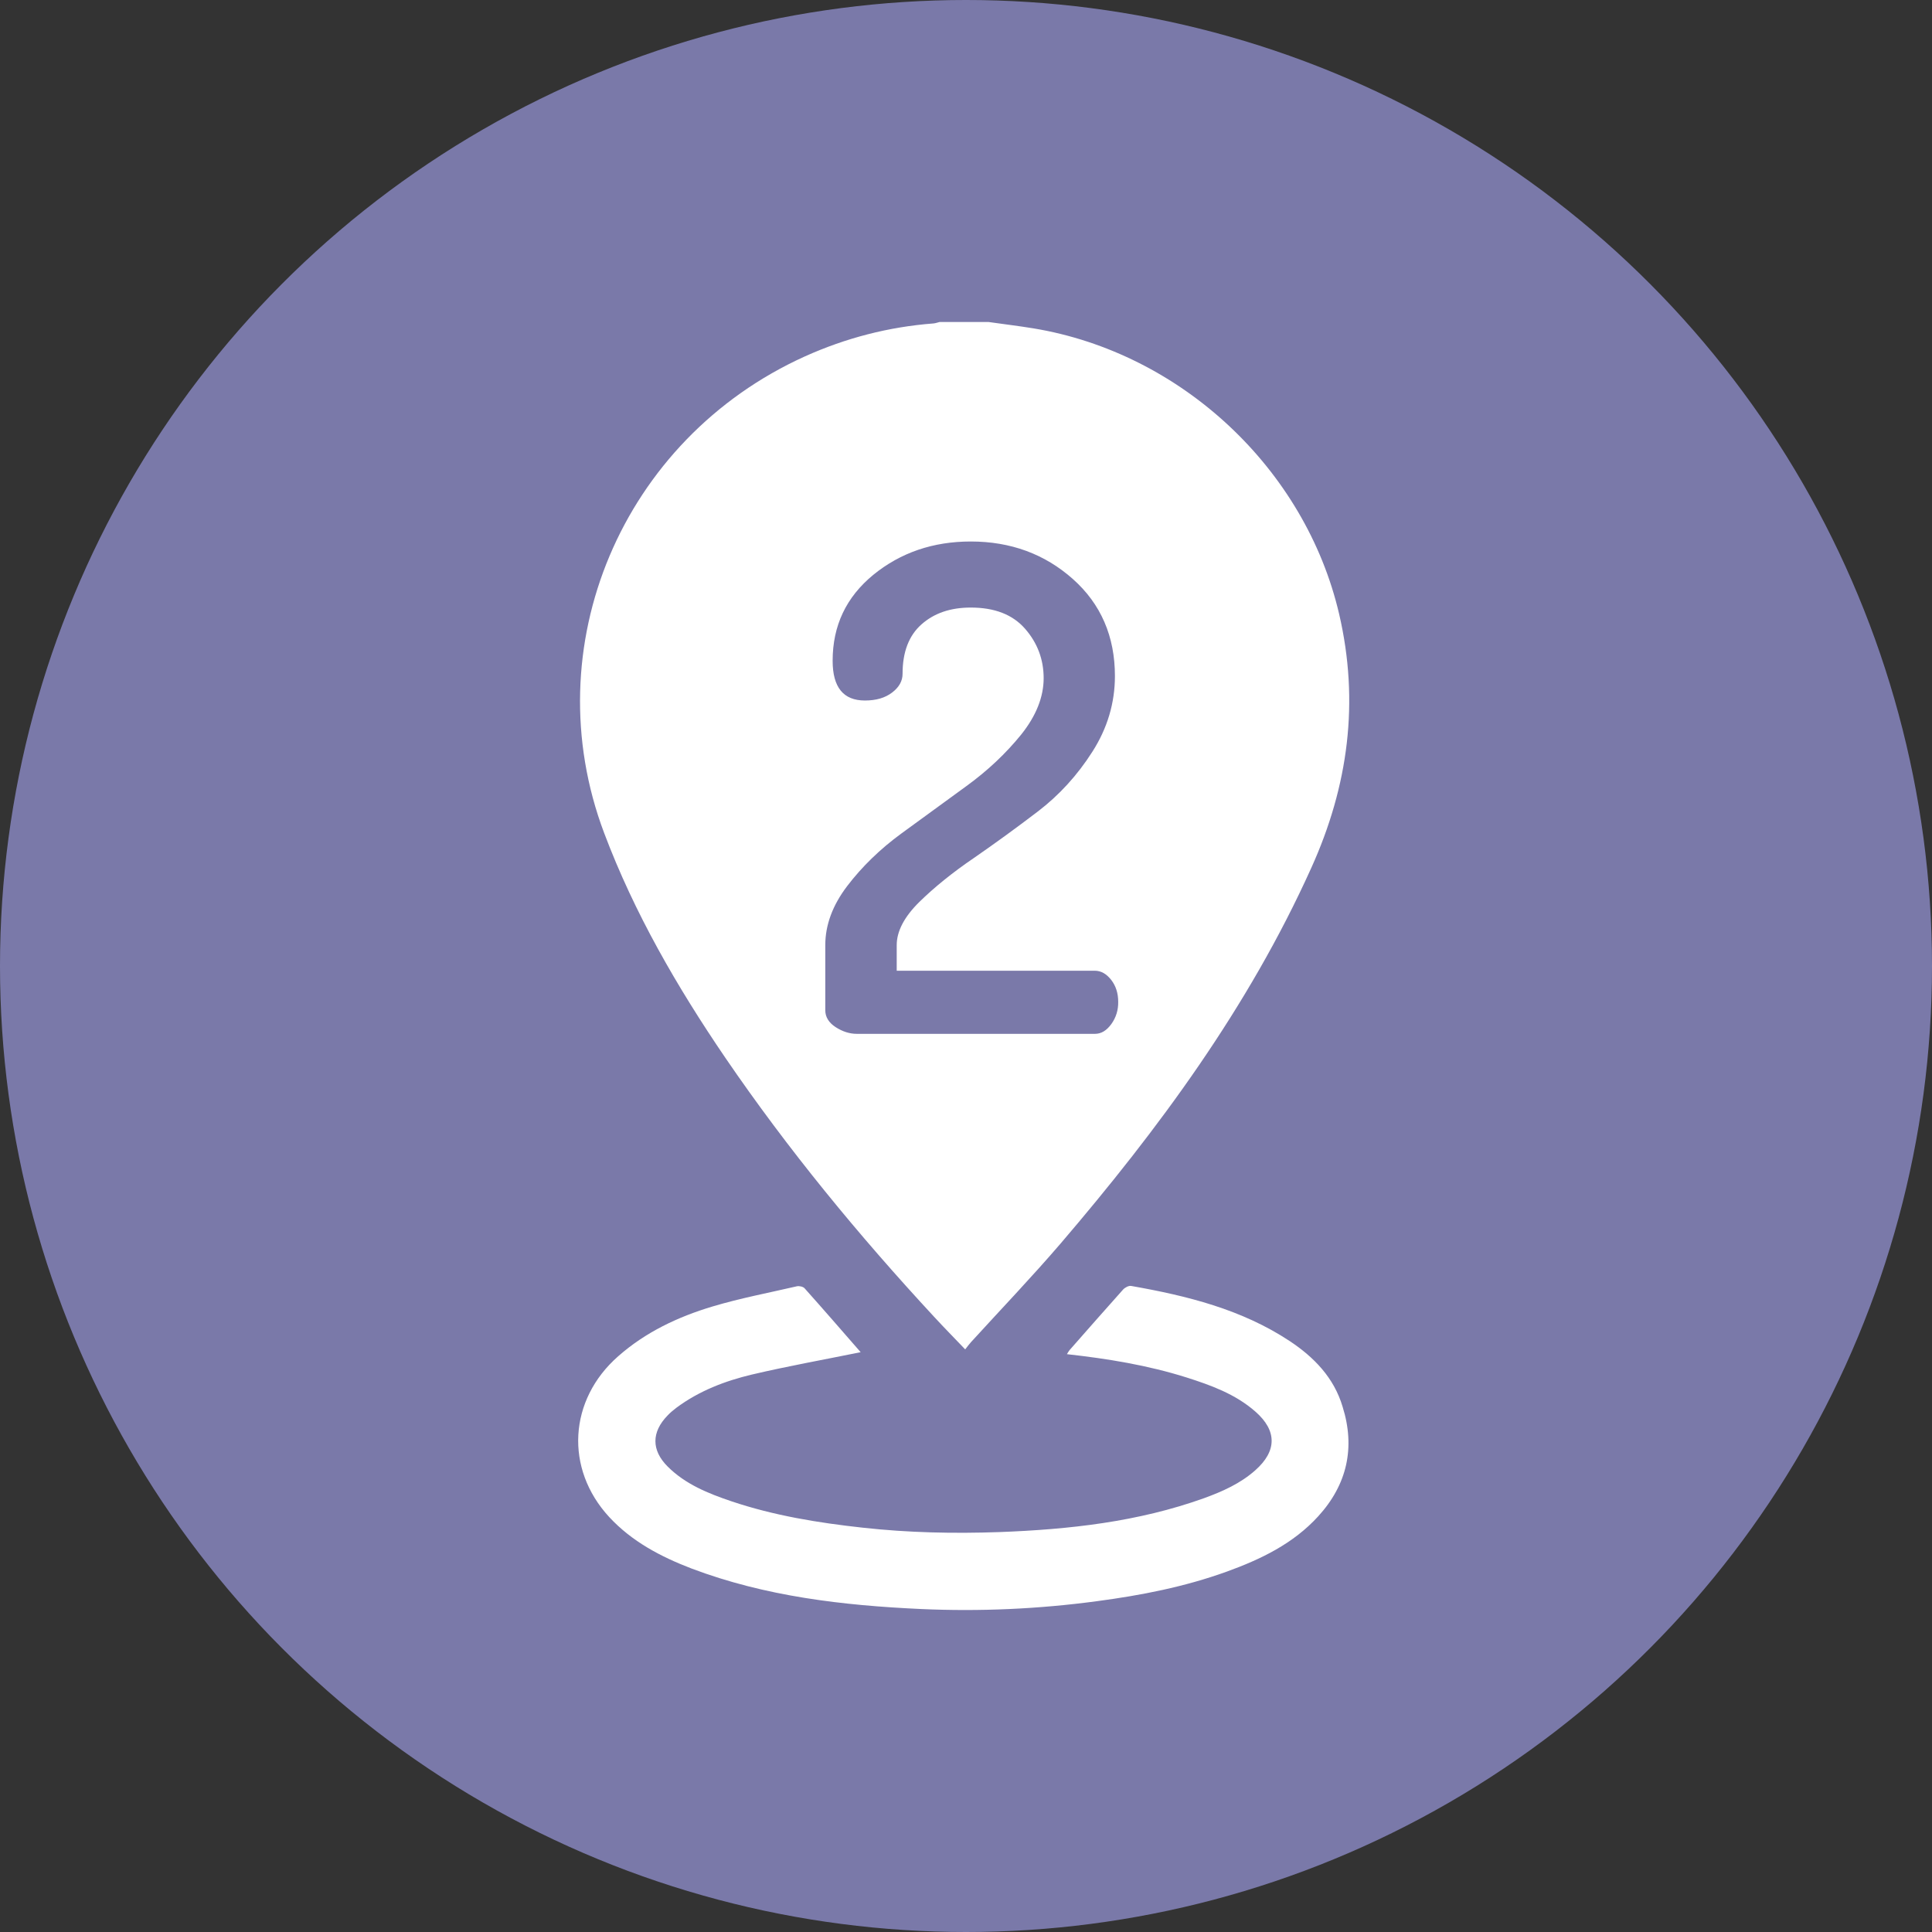 <svg width="36" height="36" viewBox="0 0 36 36" fill="none" xmlns="http://www.w3.org/2000/svg">
<rect x="0" y="0" width="36" height="36" fill="#333333" stroke="none"/>
<circle cx="18" cy="18" r="18" fill="#7A79A9"/>
<path d="M24.032 24.989C23.136 24.397 22.118 24.145 21.079 23.962C21.033 23.953 20.963 23.99 20.927 24.029C20.593 24.403 20.261 24.78 19.93 25.157C19.912 25.178 19.9 25.202 19.881 25.233C20.644 25.318 21.386 25.439 22.109 25.667C22.568 25.813 23.02 25.977 23.391 26.302C23.798 26.658 23.795 27.038 23.391 27.396C23.115 27.642 22.78 27.791 22.437 27.916C21.203 28.359 19.921 28.499 18.623 28.548C17.773 28.578 16.922 28.56 16.074 28.466C15.244 28.375 14.421 28.241 13.628 27.974C13.196 27.828 12.771 27.657 12.44 27.326C12.136 27.022 12.139 26.685 12.437 26.378C12.488 26.323 12.546 26.275 12.607 26.229C13.029 25.916 13.512 25.731 14.014 25.612C14.685 25.454 15.366 25.333 16.037 25.196C15.7 24.81 15.348 24.403 14.992 24.005C14.965 23.974 14.892 23.959 14.849 23.968C14.324 24.09 13.792 24.19 13.275 24.345C12.634 24.537 12.029 24.822 11.519 25.272C10.595 26.083 10.519 27.366 11.352 28.268C11.774 28.724 12.312 29.007 12.883 29.226C14.263 29.748 15.706 29.915 17.165 29.982C18.259 30.031 19.35 29.982 20.438 29.836C21.261 29.727 22.072 29.569 22.856 29.286C23.494 29.055 24.099 28.764 24.564 28.253C25.102 27.663 25.257 26.974 25.017 26.211C24.856 25.67 24.485 25.29 24.032 24.989Z" fill="white"/>
<path d="M24.953 11.442C24.321 8.732 22.009 6.574 19.259 6.119C18.979 6.073 18.699 6.04 18.42 6C18.116 6 17.812 6 17.508 6C17.469 6.009 17.432 6.024 17.393 6.027C16.557 6.091 15.761 6.298 14.998 6.641C11.589 8.182 9.948 12.053 11.258 15.523C11.82 17.015 12.616 18.389 13.512 19.705C14.682 21.419 15.998 23.017 17.405 24.536C17.59 24.737 17.779 24.928 17.985 25.144C18.028 25.089 18.058 25.047 18.092 25.01C18.648 24.4 19.219 23.804 19.757 23.178C21.595 21.03 23.261 18.772 24.433 16.174C25.126 14.642 25.333 13.077 24.953 11.442ZM20.708 19.082C20.62 19.203 20.52 19.264 20.404 19.264H15.964C15.831 19.264 15.7 19.222 15.572 19.14C15.445 19.058 15.378 18.951 15.378 18.826V17.611C15.378 17.234 15.515 16.866 15.788 16.508C16.062 16.149 16.399 15.821 16.797 15.53L18.003 14.651C18.405 14.36 18.745 14.037 19.028 13.688C19.307 13.339 19.447 12.986 19.447 12.637C19.447 12.287 19.331 11.98 19.101 11.716C18.869 11.451 18.532 11.321 18.089 11.321C17.712 11.321 17.408 11.424 17.171 11.634C16.937 11.841 16.818 12.147 16.818 12.555C16.818 12.688 16.755 12.804 16.624 12.904C16.493 13.004 16.326 13.053 16.116 13.053C15.715 13.053 15.515 12.807 15.515 12.312C15.515 11.658 15.767 11.126 16.274 10.71C16.782 10.297 17.387 10.09 18.089 10.09C18.833 10.09 19.468 10.324 19.991 10.789C20.514 11.254 20.775 11.859 20.775 12.597C20.775 13.098 20.635 13.569 20.355 14.007C20.076 14.445 19.736 14.818 19.337 15.122C18.939 15.426 18.541 15.715 18.146 15.988C17.748 16.259 17.411 16.532 17.128 16.809C16.849 17.085 16.709 17.353 16.709 17.611V18.088H20.398C20.517 18.088 20.617 18.146 20.705 18.258C20.793 18.371 20.836 18.508 20.836 18.666C20.839 18.82 20.796 18.96 20.708 19.082Z" fill="white"/>
</svg>
